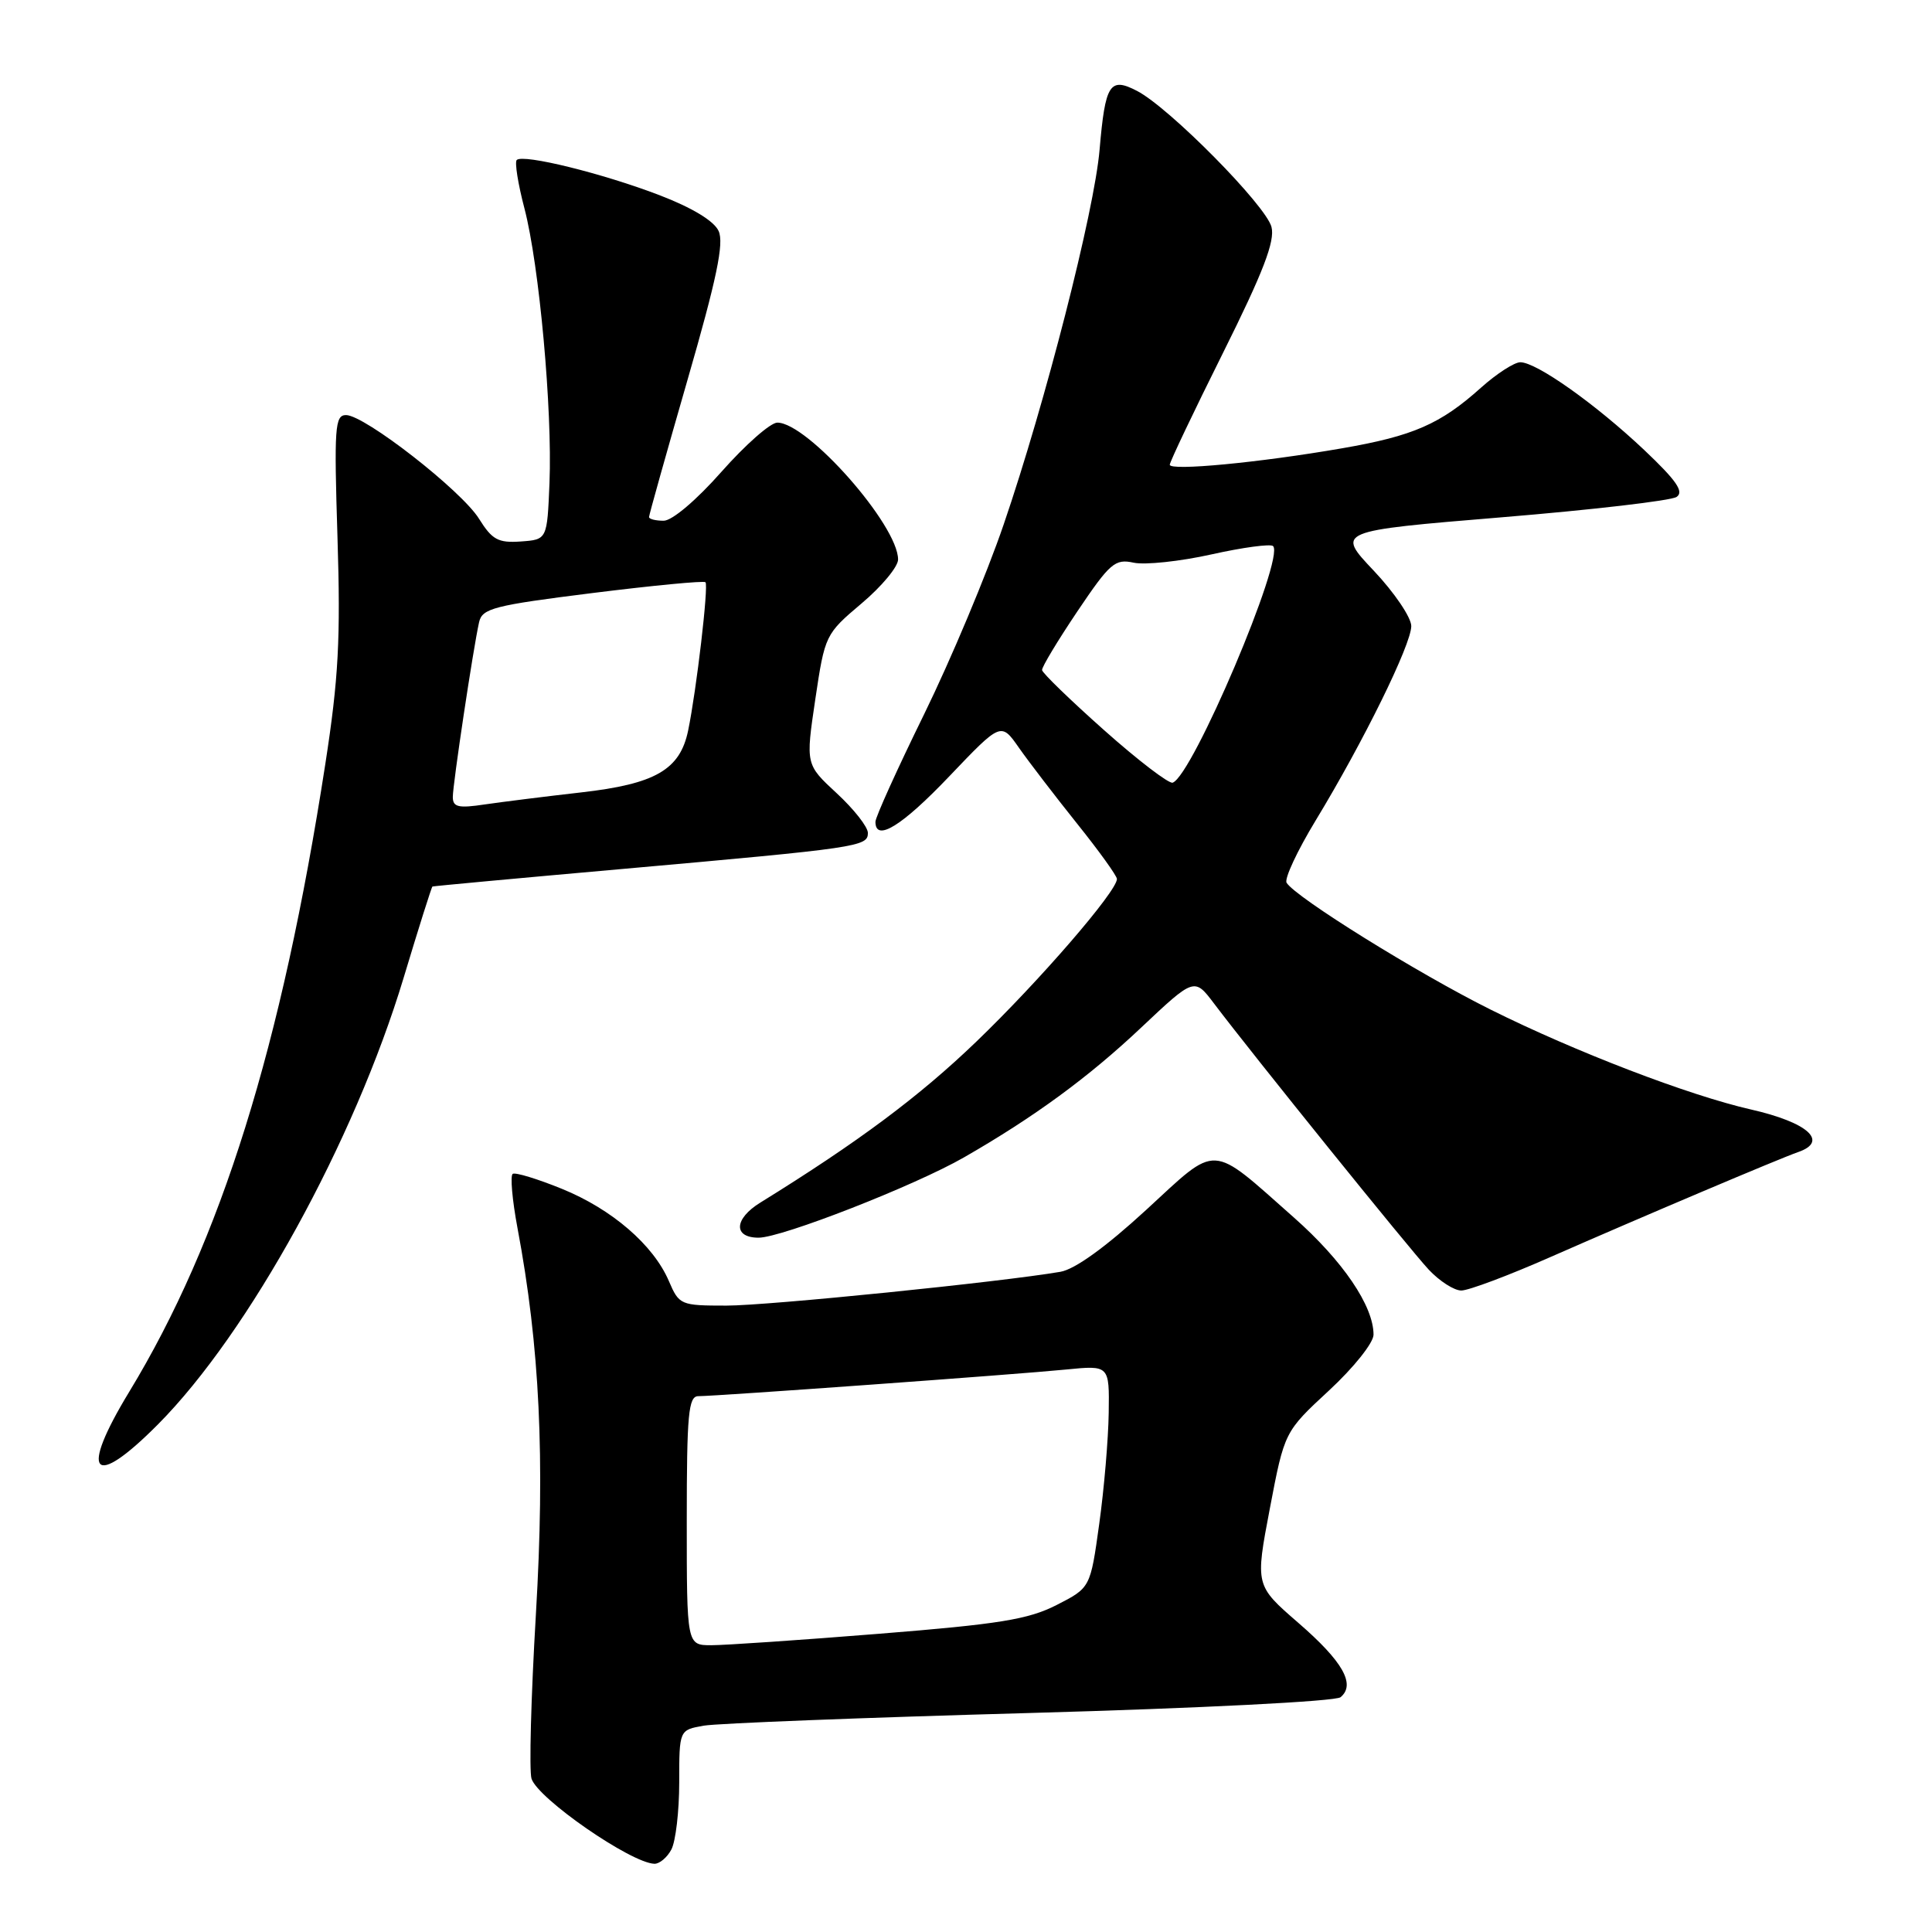 <?xml version="1.0" encoding="UTF-8" standalone="no"?>
<!DOCTYPE svg PUBLIC "-//W3C//DTD SVG 1.1//EN" "http://www.w3.org/Graphics/SVG/1.1/DTD/svg11.dtd" >
<svg xmlns="http://www.w3.org/2000/svg" xmlns:xlink="http://www.w3.org/1999/xlink" version="1.1" viewBox="0 0 256 256">
 <g >
 <path fill="currentColor"
d=" M 88.96 245.07 C 89.53 244.00 90.00 240.00 90.00 236.18 C 90.00 229.23 90.00 229.23 93.25 228.66 C 95.04 228.35 114.49 227.59 136.48 226.98 C 158.97 226.35 176.97 225.44 177.63 224.89 C 179.67 223.20 177.93 220.14 172.04 215.04 C 166.32 210.08 166.32 210.08 168.26 199.89 C 170.20 189.71 170.20 189.71 176.10 184.25 C 179.38 181.21 182.00 177.93 182.00 176.85 C 182.00 173.05 177.94 167.07 171.45 161.33 C 160.21 151.39 161.50 151.46 151.86 160.33 C 146.53 165.23 142.44 168.19 140.51 168.52 C 132.65 169.87 101.81 173.00 96.26 173.00 C 90.18 173.00 89.99 172.92 88.63 169.75 C 86.58 164.96 81.07 160.21 74.44 157.52 C 71.22 156.21 68.30 155.32 67.94 155.54 C 67.59 155.76 67.87 158.99 68.57 162.72 C 71.52 178.40 72.23 193.20 71.01 213.88 C 70.36 224.88 70.10 234.69 70.43 235.69 C 71.31 238.36 83.58 246.85 86.71 246.96 C 87.38 246.98 88.40 246.13 88.96 245.07 Z  M 20.92 188.75 C 32.96 176.64 46.97 151.18 53.49 129.54 C 55.47 122.96 57.19 117.52 57.30 117.47 C 57.41 117.41 68.75 116.36 82.50 115.14 C 113.83 112.35 115.00 112.18 115.00 110.37 C 115.00 109.57 113.14 107.21 110.87 105.11 C 106.75 101.30 106.75 101.30 108.03 92.67 C 109.30 84.14 109.37 84.01 114.16 79.96 C 116.82 77.72 119.00 75.10 119.00 74.14 C 119.00 69.59 107.01 56.00 103.00 56.00 C 102.09 56.00 98.77 58.93 95.61 62.50 C 92.27 66.28 89.06 69.00 87.94 69.00 C 86.87 69.00 86.00 68.78 86.00 68.51 C 86.00 68.24 88.29 60.08 91.09 50.37 C 94.97 36.95 95.96 32.21 95.22 30.61 C 94.62 29.28 91.71 27.52 87.38 25.86 C 79.88 22.98 69.30 20.37 68.47 21.20 C 68.18 21.48 68.64 24.37 69.49 27.61 C 71.46 35.14 73.20 54.32 72.81 64.00 C 72.50 71.50 72.50 71.50 69.00 71.75 C 66.01 71.96 65.21 71.52 63.48 68.75 C 61.17 65.02 48.32 55.00 45.85 55.00 C 44.37 55.00 44.26 56.62 44.72 71.25 C 45.14 84.66 44.86 89.90 43.11 101.21 C 37.32 138.66 29.28 164.41 17.13 184.41 C 10.45 195.40 12.26 197.46 20.92 188.75 Z  M 205.43 166.57 C 217.44 161.29 235.80 153.51 238.25 152.66 C 242.36 151.25 239.57 148.73 232.00 147.01 C 223.78 145.14 208.76 139.38 197.50 133.77 C 187.84 128.96 171.68 118.91 170.48 116.97 C 170.16 116.45 171.89 112.74 174.33 108.72 C 180.65 98.31 187.00 85.40 187.00 82.96 C 187.00 81.82 184.76 78.51 182.03 75.62 C 177.05 70.36 177.05 70.36 198.92 68.55 C 210.95 67.56 221.41 66.34 222.15 65.85 C 223.18 65.17 222.15 63.68 217.86 59.62 C 211.44 53.56 203.60 48.00 201.45 48.00 C 200.66 48.00 198.32 49.51 196.25 51.36 C 190.86 56.20 187.26 57.77 177.84 59.40 C 166.90 61.30 155.00 62.43 155.00 61.58 C 155.00 61.21 158.18 54.53 162.06 46.75 C 167.38 36.07 168.96 31.97 168.48 30.08 C 167.77 27.25 154.95 14.27 150.67 12.05 C 147.05 10.17 146.45 11.10 145.70 19.84 C 145.00 28.02 138.52 53.34 132.99 69.50 C 130.74 76.10 125.99 87.41 122.45 94.64 C 118.90 101.87 116.00 108.28 116.00 108.89 C 116.00 111.62 119.51 109.46 125.81 102.84 C 132.64 95.68 132.64 95.68 135.02 99.09 C 136.34 100.97 139.79 105.47 142.70 109.11 C 145.62 112.75 148.00 116.06 148.00 116.47 C 148.00 118.10 137.75 129.96 129.36 138.03 C 121.80 145.30 113.71 151.33 100.75 159.35 C 97.26 161.50 97.13 164.00 100.52 164.00 C 103.59 164.00 121.23 157.10 127.75 153.35 C 137.05 148.01 144.25 142.73 151.20 136.17 C 158.26 129.52 158.26 129.52 160.88 132.99 C 166.02 139.79 186.80 165.55 189.33 168.25 C 190.75 169.76 192.68 171.00 193.63 171.00 C 194.59 171.00 199.90 169.01 205.43 166.57 Z  M 91.00 201.50 C 91.00 187.36 91.22 185.00 92.53 185.00 C 94.92 185.00 134.83 182.11 141.25 181.47 C 147.00 180.90 147.00 180.90 146.91 187.20 C 146.86 190.67 146.30 197.30 145.65 201.95 C 144.48 210.39 144.48 210.39 139.99 212.68 C 136.24 214.59 132.38 215.21 116.51 216.48 C 106.07 217.32 96.05 218.00 94.26 218.00 C 91.00 218.00 91.00 218.00 91.00 201.50 Z  M 60.00 105.60 C 60.00 103.90 62.69 85.98 63.48 82.45 C 63.89 80.61 65.41 80.22 78.51 78.58 C 86.53 77.58 93.27 76.93 93.48 77.15 C 93.91 77.58 92.29 91.45 91.18 96.81 C 90.10 102.00 86.84 103.88 76.99 105.00 C 72.32 105.53 66.59 106.25 64.25 106.59 C 60.73 107.12 60.00 106.95 60.00 105.60 Z  M 146.31 96.76 C 141.82 92.77 138.12 89.18 138.08 88.79 C 138.03 88.40 140.14 84.91 142.75 81.02 C 147.08 74.59 147.74 74.02 150.22 74.56 C 151.72 74.88 156.36 74.39 160.53 73.46 C 164.70 72.53 168.37 72.04 168.69 72.36 C 170.27 73.93 158.00 102.83 155.38 103.71 C 154.88 103.87 150.79 100.75 146.31 96.76 Z "/>
</g>
</svg>